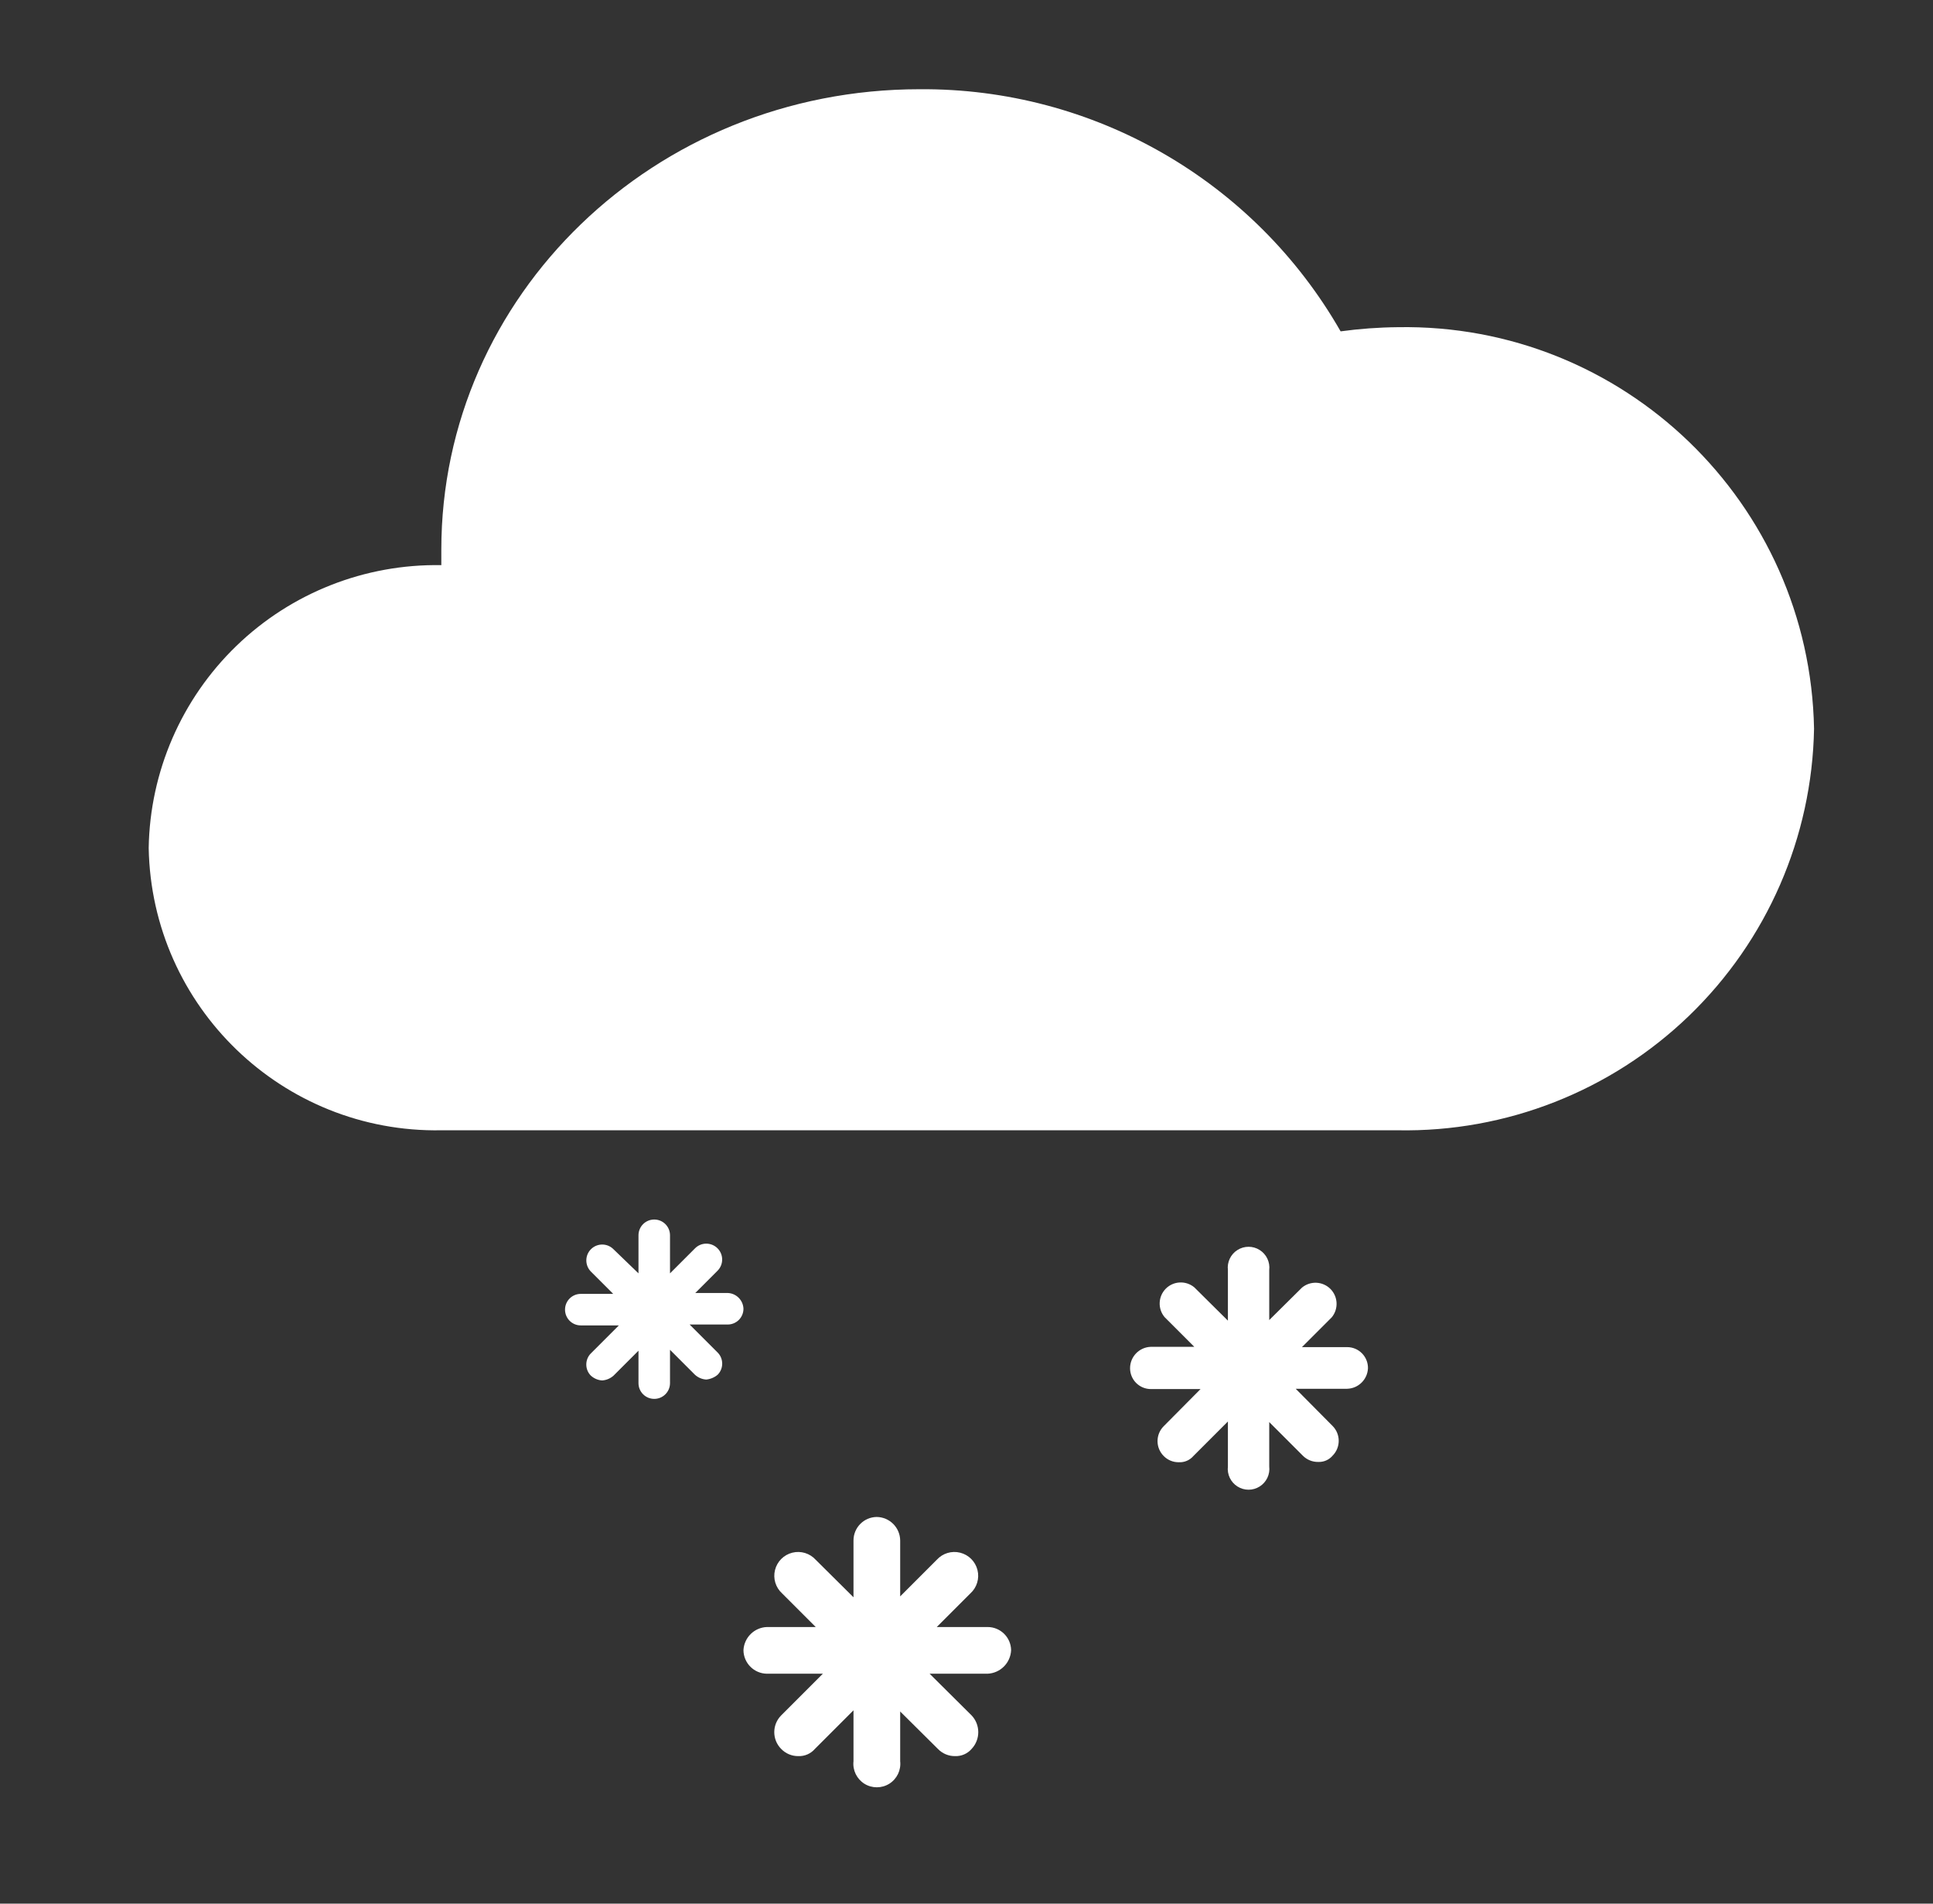 <?xml version="1.0" encoding="UTF-8"?>
<svg width="65px" height="64px" viewBox="0 0 65 64" version="1.1" xmlns="http://www.w3.org/2000/svg" xmlns:xlink="http://www.w3.org/1999/xlink">
    <rect x="0" y="0" width="65" height="64" fill="#333333" stroke="none"/>
    <!-- Generator: Sketch 64 (93537) - https://sketch.com -->
    <title>401-中雪-Moderate Snow</title>
    <desc>Created with Sketch.</desc>
    <g id="401-中雪-Moderate-Snow" stroke="none" stroke-width="1" fill="none" fill-rule="evenodd" transform="translate(1, 0)">
        <g transform="translate(4, 3)" fill="#FFFFFF" fill-rule="nonzero" id="路径">
            <path d="M9.84,35 C4.503,35.095 0.099,30.847 0,25.51 C0.042,22.943 1.103,20.499 2.949,18.715 C4.794,16.931 7.274,15.955 9.84,16 L9.84,16 C9.84,15.83 9.84,15.65 9.84,15.48 C9.84,6.94 17,-1.33226763e-15 25.92,-1.33226763e-15 C31.764,-0.045 37.178,3.067 40.08,8.14 C40.716,8.053 41.358,8.006 42,8 C49.592,7.866 55.858,13.908 56,21.5 C55.934,25.147 54.422,28.618 51.797,31.15 C49.171,33.682 45.647,35.067 42,35 L9.84,35 Z"></path>
            <path d="M40.3,42.29 L38.78,42.29 L39.78,41.29 C40.015,41.008 39.996,40.593 39.737,40.333 C39.477,40.074 39.062,40.055 38.78,40.29 L37.68,41.38 L37.68,39.7 C37.712,39.432 37.587,39.169 37.359,39.025 C37.131,38.88 36.839,38.88 36.611,39.025 C36.383,39.169 36.258,39.432 36.29,39.7 L36.29,41.4 L35.16,40.28 C34.878,40.045 34.463,40.064 34.203,40.323 C33.944,40.583 33.925,40.998 34.16,41.28 L35.16,42.28 L33.7,42.28 C33.31,42.291 33,42.61 33,43 C33,43.186 33.074,43.364 33.205,43.495 C33.336,43.626 33.514,43.7 33.7,43.7 L35.37,43.7 L34.13,44.95 C33.855,45.227 33.855,45.673 34.13,45.95 C34.264,46.087 34.448,46.163 34.64,46.16 C34.827,46.17 35.008,46.093 35.13,45.95 L36.29,44.79 L36.29,46.3 C36.258,46.568 36.383,46.831 36.611,46.975 C36.839,47.12 37.131,47.12 37.359,46.975 C37.587,46.831 37.712,46.568 37.68,46.3 L37.68,44.81 L38.81,45.94 C38.947,46.078 39.135,46.154 39.33,46.15 C39.514,46.157 39.691,46.08 39.81,45.94 C40.085,45.663 40.085,45.217 39.81,44.94 L38.57,43.69 L40.3,43.69 C40.678,43.68 40.984,43.378 41,43 C41.003,42.813 40.93,42.632 40.799,42.499 C40.667,42.365 40.487,42.29 40.3,42.29 Z"></path>
            <path d="M28.21,51.7 L26.5,51.7 L27.63,50.57 C27.849,50.372 27.941,50.069 27.869,49.783 C27.797,49.496 27.574,49.273 27.287,49.201 C27.001,49.129 26.698,49.221 26.5,49.44 L25.27,50.67 L25.27,48.79 C25.265,48.356 24.914,48.005 24.48,48 C24.048,48.005 23.7,48.358 23.7,48.79 L23.7,50.7 L22.43,49.44 C22.232,49.221 21.929,49.129 21.643,49.201 C21.356,49.273 21.133,49.496 21.061,49.783 C20.989,50.069 21.081,50.372 21.3,50.57 L22.43,51.7 L20.79,51.7 C20.364,51.715 20.021,52.054 20,52.48 C20.005,52.914 20.356,53.265 20.79,53.27 L22.67,53.27 L21.27,54.67 C20.958,54.982 20.958,55.488 21.27,55.8 C21.422,55.957 21.632,56.044 21.85,56.04 C22.06,56.047 22.262,55.959 22.4,55.8 L23.7,54.5 L23.7,56.21 C23.666,56.512 23.808,56.806 24.065,56.968 C24.322,57.129 24.648,57.129 24.905,56.968 C25.162,56.806 25.304,56.512 25.27,56.21 L25.27,54.54 L26.54,55.8 C26.692,55.957 26.902,56.044 27.12,56.04 C27.33,56.047 27.532,55.959 27.67,55.8 C27.971,55.483 27.971,54.987 27.67,54.67 L26.26,53.27 L28.21,53.27 C28.638,53.25 28.98,52.908 29,52.48 C28.995,52.048 28.642,51.7 28.21,51.7 Z"></path>
            <path d="M19.47,40.47 L18.38,40.47 L19.13,39.72 C19.337,39.51 19.335,39.172 19.125,38.965 C18.915,38.758 18.577,38.76 18.37,38.97 L17.53,39.81 L17.53,38.53 C17.53,38.237 17.293,38 17,38 C16.707,38 16.47,38.237 16.47,38.53 L16.47,39.81 L15.63,39 C15.423,38.79 15.085,38.788 14.875,38.995 C14.665,39.202 14.663,39.54 14.87,39.75 L15.62,40.5 L14.53,40.5 C14.237,40.5 14,40.737 14,41.03 C14,41.323 14.237,41.56 14.53,41.56 L15.81,41.56 L14.87,42.5 C14.77,42.599 14.715,42.734 14.715,42.875 C14.715,43.016 14.77,43.151 14.87,43.25 C14.975,43.345 15.109,43.402 15.25,43.41 C15.391,43.4 15.524,43.344 15.63,43.25 L16.47,42.41 L16.47,43.5 C16.47,43.793 16.707,44.03 17,44.03 C17.293,44.03 17.53,43.793 17.53,43.5 L17.53,42.38 L18.37,43.22 C18.475,43.315 18.609,43.372 18.75,43.38 C18.89,43.366 19.022,43.31 19.13,43.22 C19.23,43.121 19.285,42.986 19.285,42.845 C19.285,42.704 19.23,42.569 19.13,42.47 L18.19,41.53 L19.47,41.53 C19.611,41.53 19.745,41.474 19.845,41.375 C19.944,41.275 20,41.141 20,41 C19.99,40.712 19.758,40.48 19.47,40.47 L19.47,40.47 Z"></path>
        </g>
    </g>
</svg>
